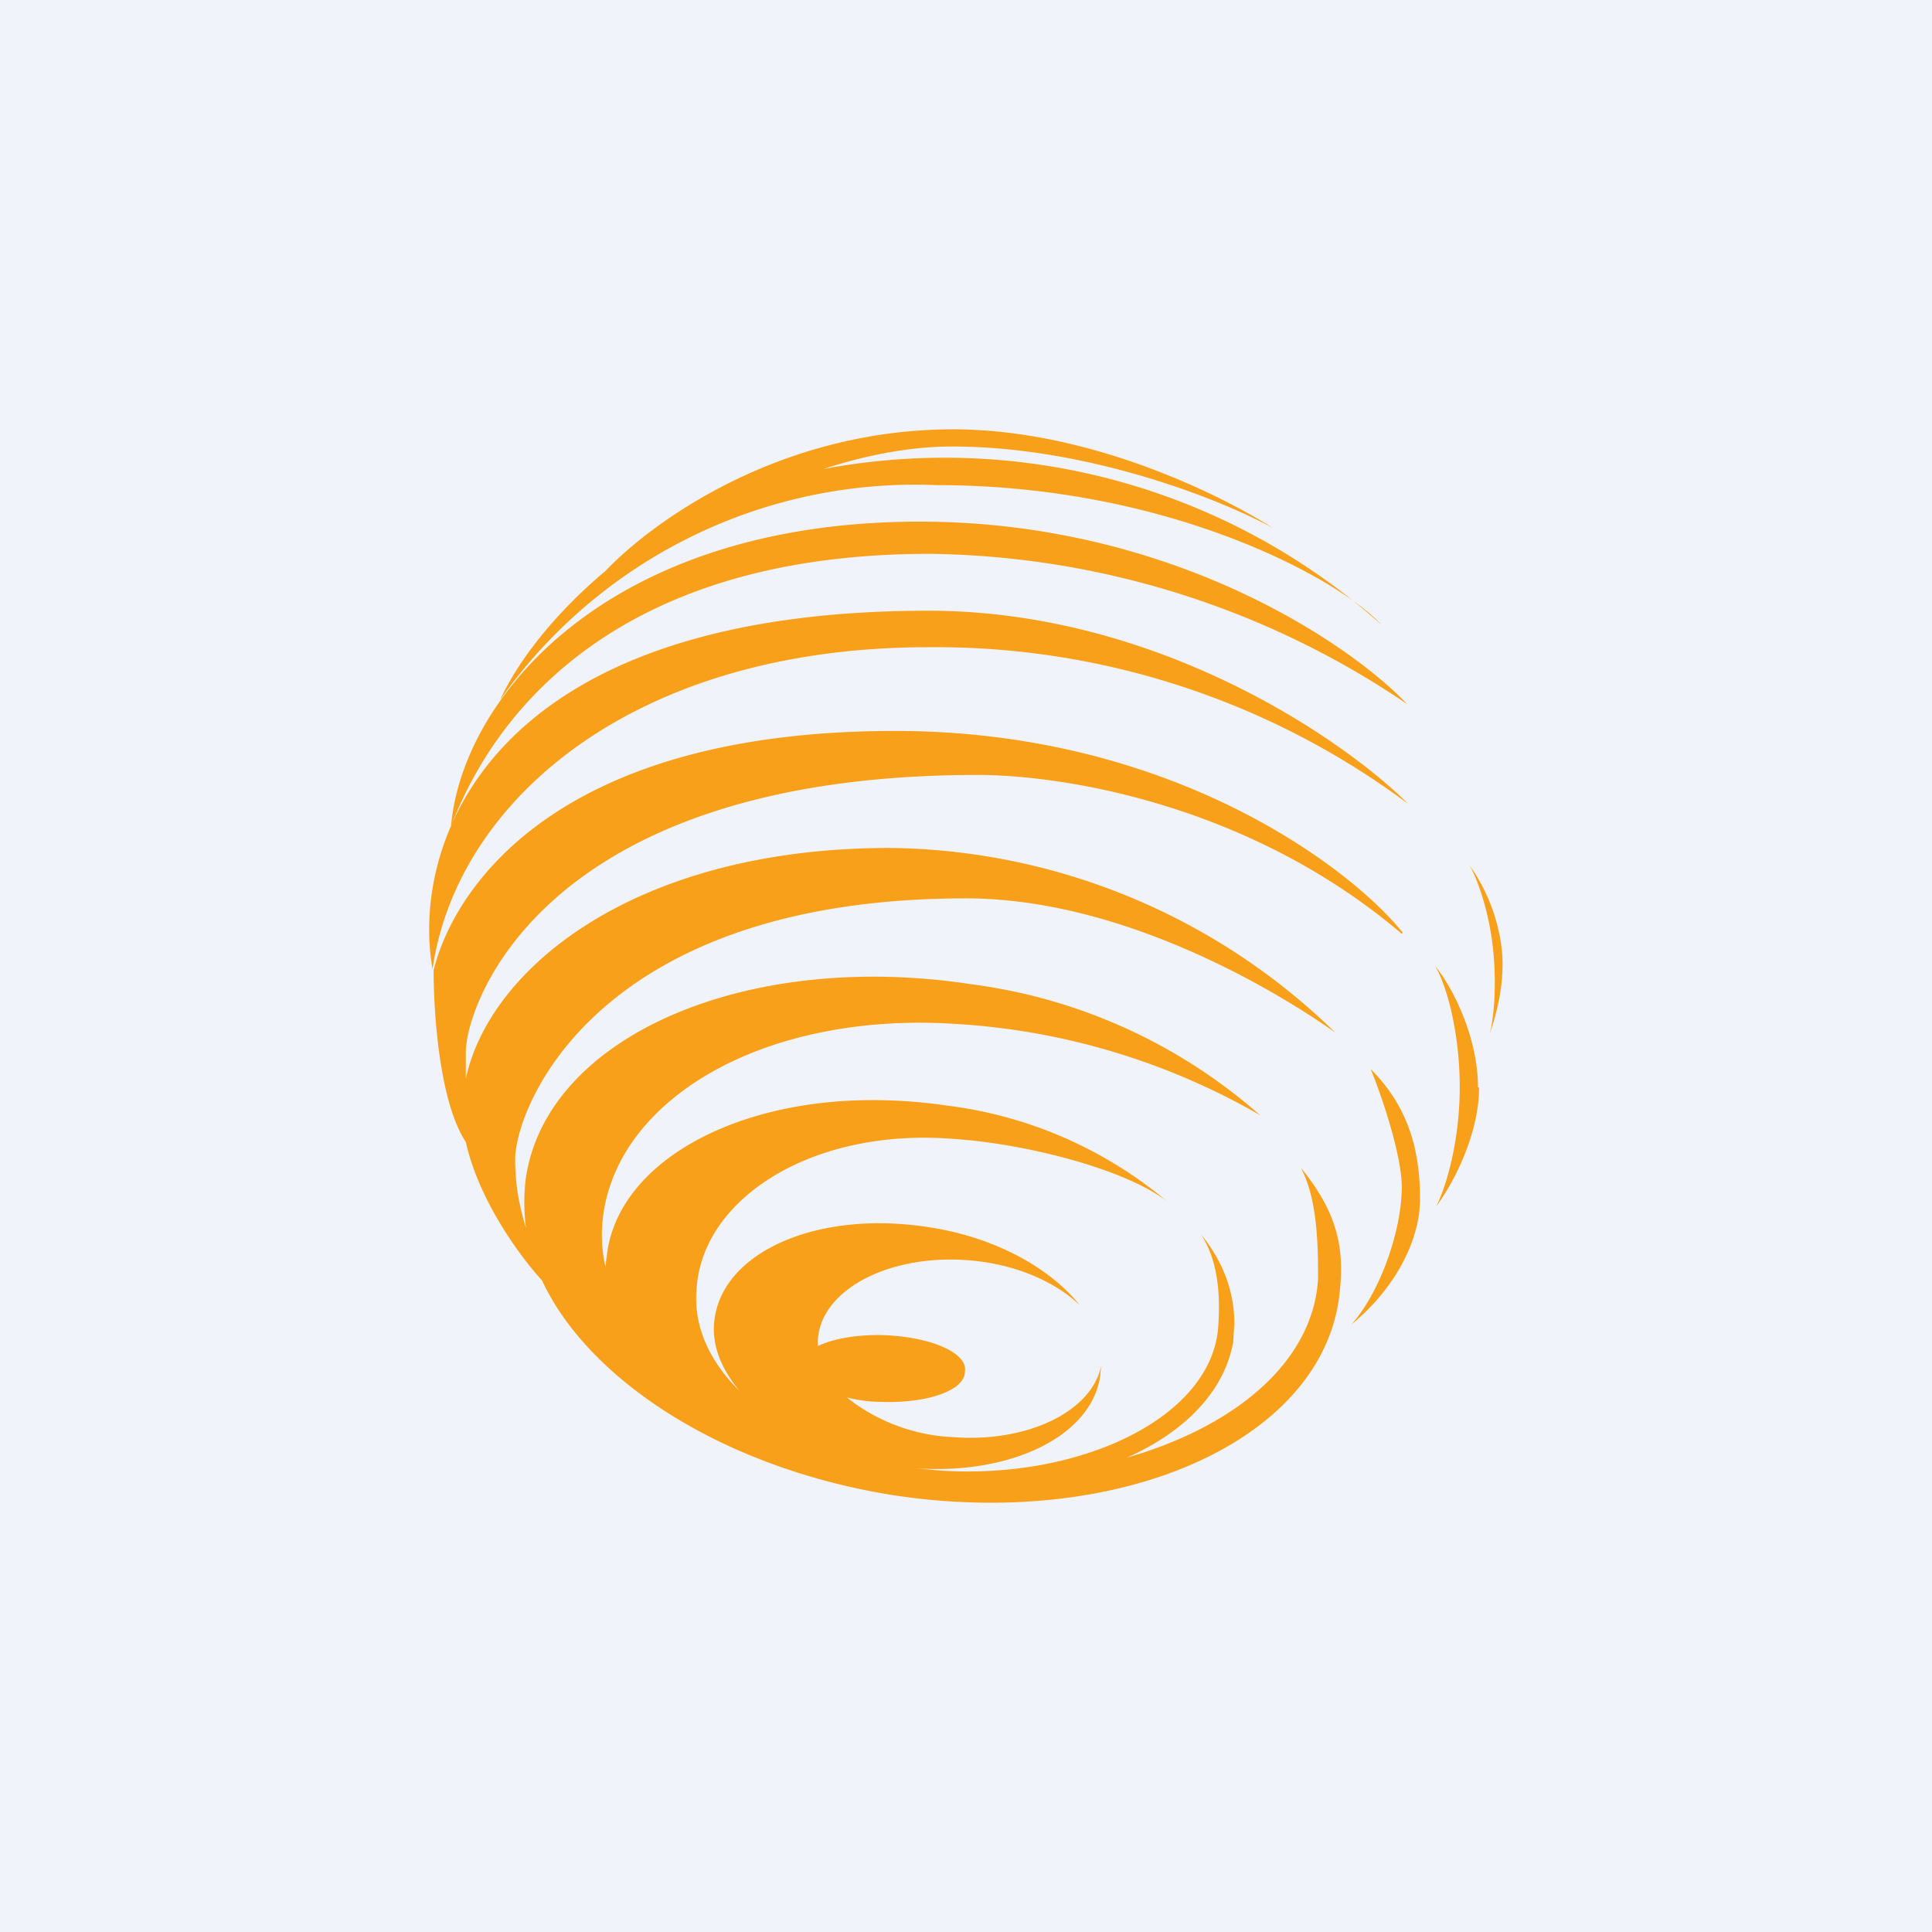 <!-- by TradingView --><svg width="18" height="18" viewBox="0 0 18 18" xmlns="http://www.w3.org/2000/svg"><path fill="#F0F3FA" d="M0 0h18v18H0z"/><path d="M8.88 4c-1.6 0-2.78.84-3.24 1.32-.5.42-.83.87-.98 1.2a4.73 4.73 0 0 1 4.07-2c2.16 0 3.74.87 4.14 1.3a6.1 6.1 0 0 0-5.2-1.45c.4-.13.81-.21 1.2-.21 1.27 0 2.52.5 2.99.76-.47-.3-1.7-.92-2.98-.92Zm-.31.86c2.33 0 4 1.13 4.54 1.7a8.08 8.08 0 0 0-4.45-1.4c-3.47 0-4.28 2.1-4.46 2.54v.02c.09-1.2 1.44-2.86 4.37-2.86ZM4.03 9.03c-.2-1.12.46-3.34 4.62-3.34 2.13 0 3.87 1.2 4.47 1.8a7.36 7.36 0 0 0-4.47-1.46c-2.77 0-4.4 1.45-4.62 3Zm9.96-.2a1.69 1.69 0 0 0-.3-.77c.06.1.18.4.22.78.04.37 0 .68-.03.79.05-.14.15-.48.11-.8Zm-.22 1.3c0-.47-.24-.94-.4-1.13.1.16.23.6.23 1.13 0 .53-.14.96-.22 1.11.13-.17.4-.64.4-1.11Zm-.7-1.44c-.48-.6-2.15-1.88-4.73-1.88-3.23 0-4.13 1.53-4.3 2.23 0 .38.05 1.22.3 1.6.12.54.5 1.06.71 1.29.44.94 1.7 1.75 3.27 2 2.09.32 3.94-.48 4.15-1.8.07-.48 0-.82-.35-1.25.16.3.16.76.16 1.03v.01c-.05.77-.77 1.37-1.78 1.66.54-.24.91-.62.99-1.08l.01-.17c0-.29-.1-.57-.31-.83.16.25.18.56.16.86-.06.85-1.29 1.43-2.6 1.34l-.21-.02c.88.06 1.63-.3 1.71-.86l.01-.1c-.08.42-.67.72-1.37.67a1.72 1.72 0 0 1-1-.37c.08.02.19.04.3.04.43.02.8-.1.8-.28.03-.17-.3-.32-.74-.34-.25-.01-.48.03-.63.1v-.06c.03-.46.65-.79 1.38-.74.45.03.83.2 1.06.42-.28-.35-.8-.64-1.43-.73-1-.15-1.87.22-1.97.84-.04.24.05.47.23.69-.28-.28-.43-.6-.4-.95.05-.84 1.07-1.5 2.38-1.4.65.04 1.59.27 2 .58a3.95 3.95 0 0 0-2.05-.89 4.76 4.76 0 0 0-.76-.05c-1.26.02-2.27.59-2.4 1.4l-.02.15a1.38 1.38 0 0 1-.03-.38c.08-1.16 1.49-2 3.3-1.88a6.44 6.44 0 0 1 2.83.85 5.05 5.05 0 0 0-2.69-1.22c-2.09-.32-3.95.48-4.15 1.8-.02.15-.02.31 0 .47-.06-.2-.1-.39-.1-.64 0-.47.74-2.43 4.2-2.43 1.46 0 2.89.86 3.44 1.25A6.03 6.03 0 0 0 8.29 7.9c-2.37 0-3.73 1.12-3.95 2.15v-.25c0-.42.69-2.58 4.77-2.58.79 0 2.53.27 3.95 1.48Zm-.3 1.27c.1.24.29.8.29 1.1 0 .4-.2.98-.47 1.28.36-.29.64-.74.64-1.17 0-.44-.1-.85-.46-1.21Z" fill="#F9A01B"/></svg>